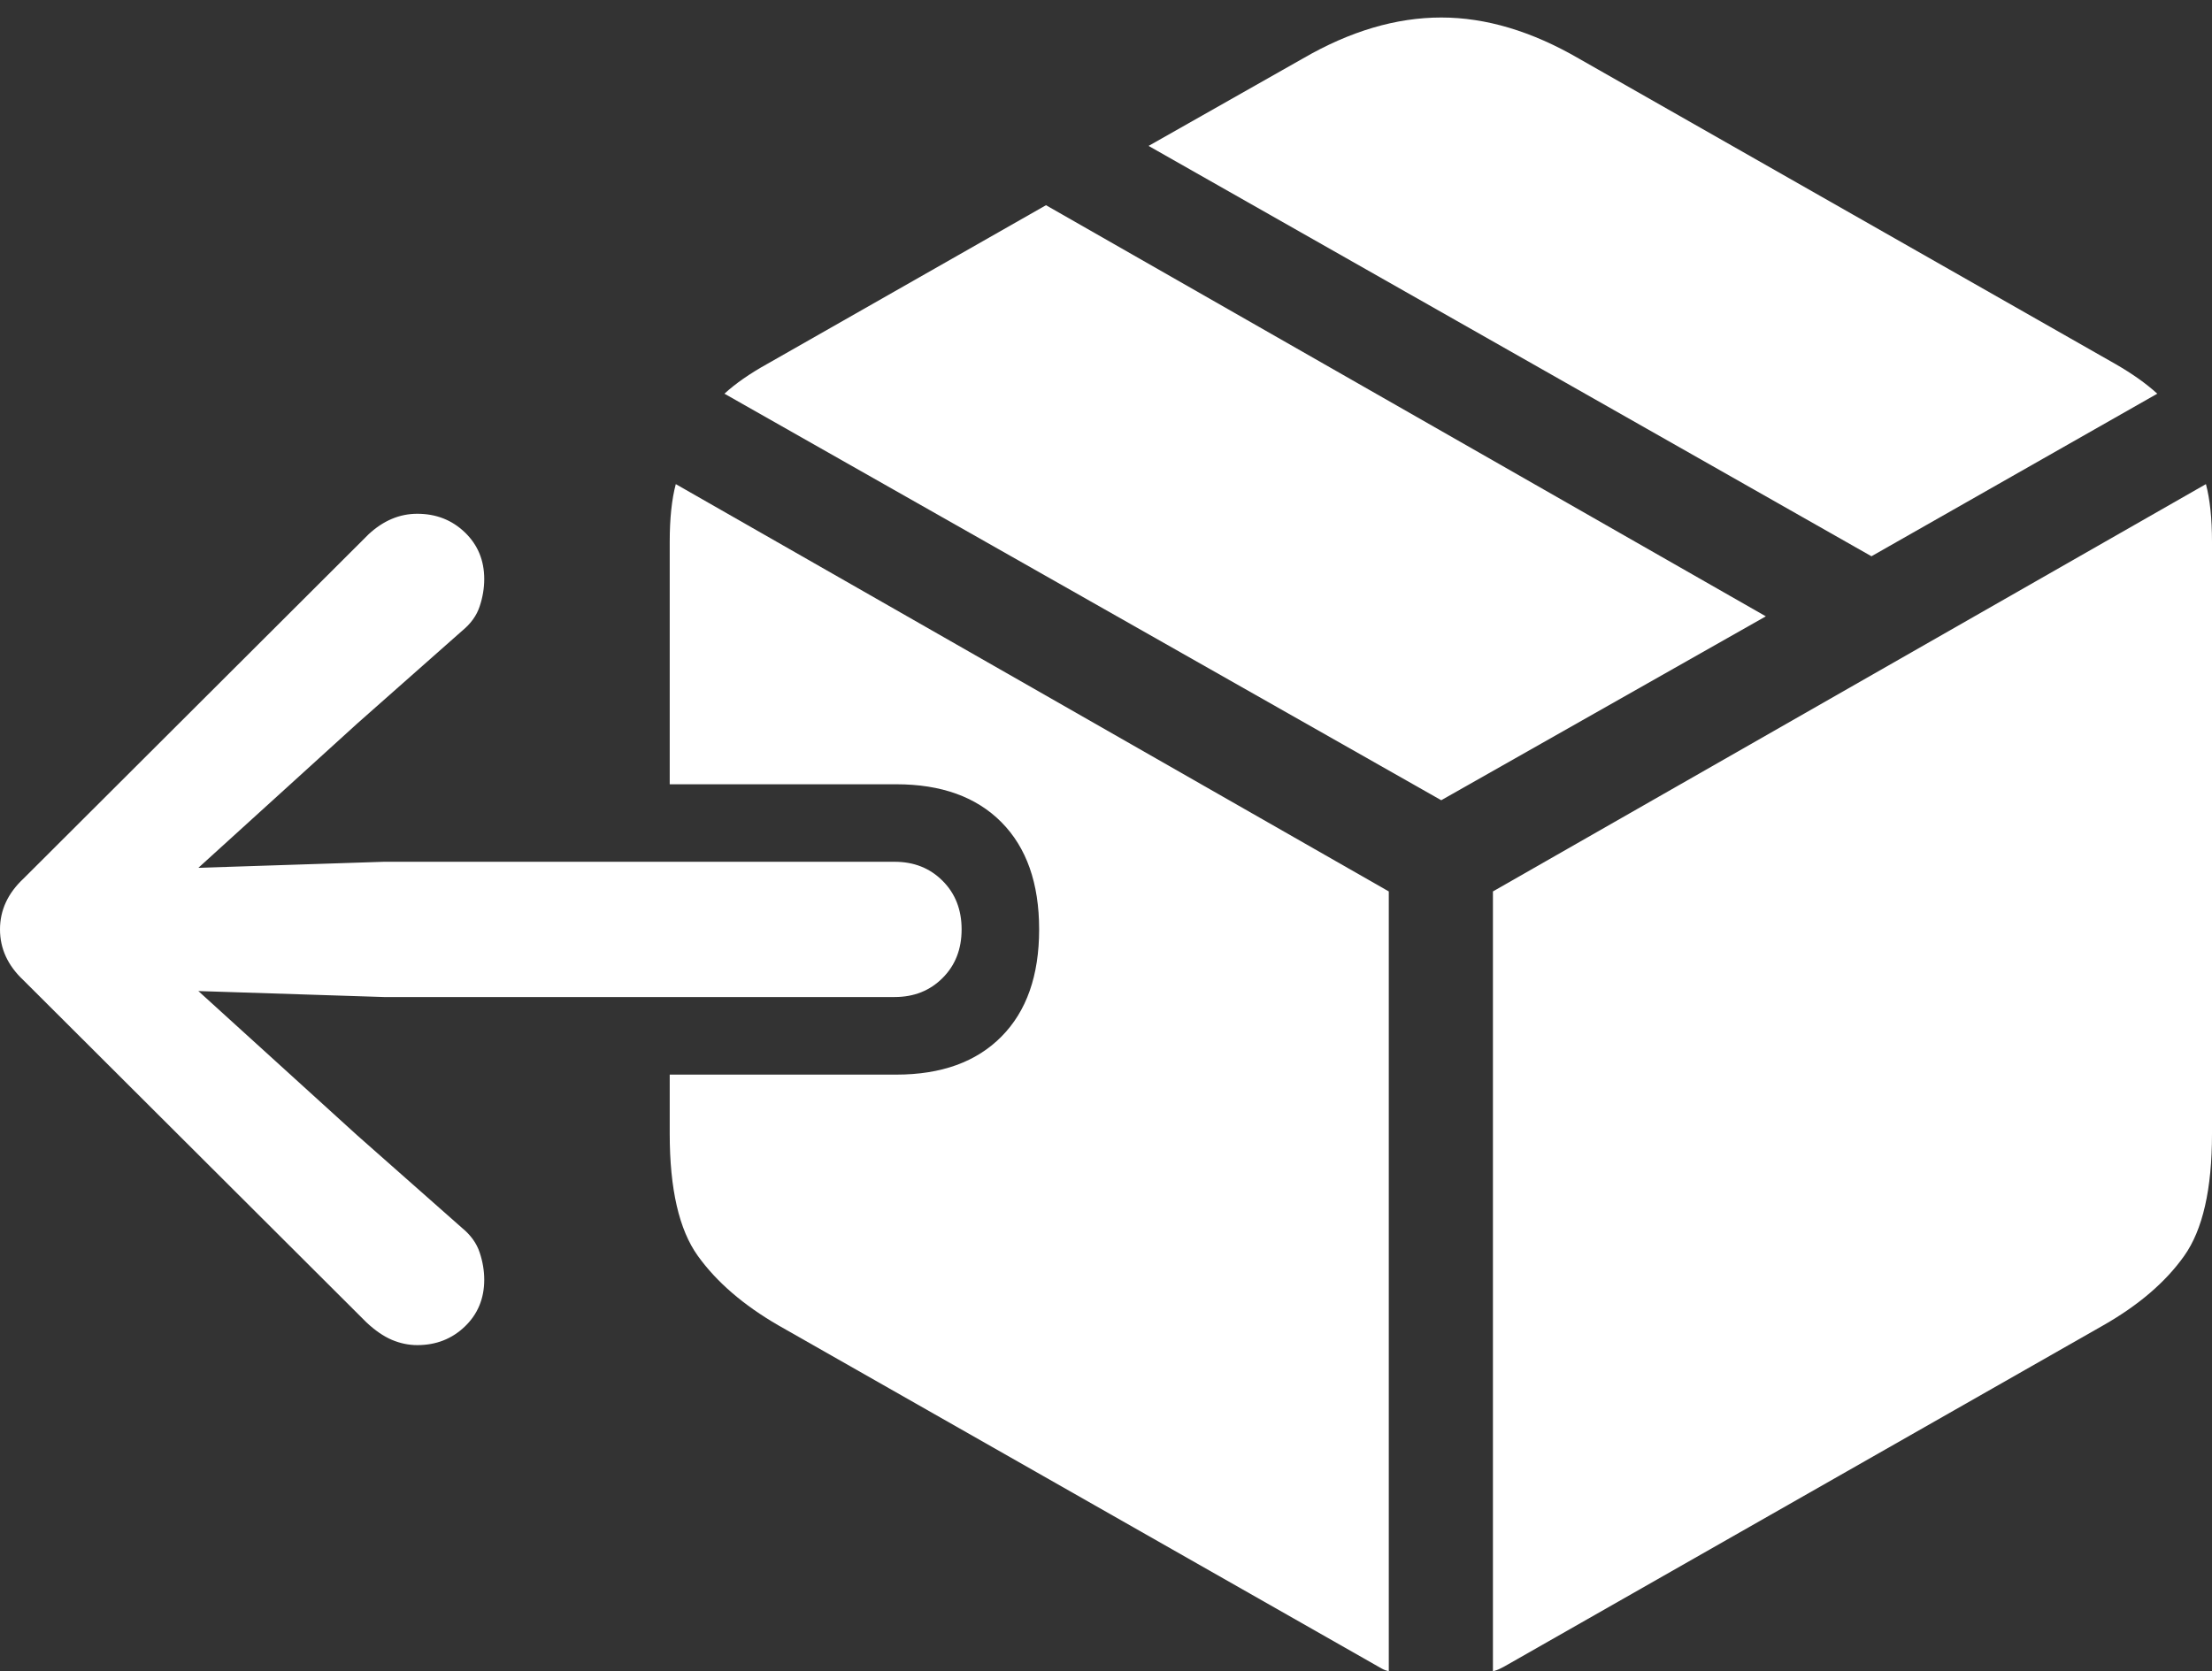 <?xml version="1.0" encoding="UTF-8"?>
<!--Generator: Apple Native CoreSVG 175.5-->
<!DOCTYPE svg
PUBLIC "-//W3C//DTD SVG 1.1//EN"
       "http://www.w3.org/Graphics/SVG/1.1/DTD/svg11.dtd">
<svg version="1.1" xmlns="http://www.w3.org/2000/svg" xmlns:xlink="http://www.w3.org/1999/xlink" width="28.418" height="21.475">
 <rect width="100%" height="100%" fill="#333333" stroke="none"/>
 <g>
  <rect height="21.475" opacity="0" width="28.418" x="0" y="0"/>
  <path d="M8.682 6.221Q8.604 6.514 8.604 6.963L8.604 10.078L11.514 10.078Q12.383 10.078 12.866 10.566Q13.35 11.055 13.35 11.943Q13.35 12.832 12.866 13.32Q12.383 13.809 11.514 13.809L8.604 13.809L8.604 14.57Q8.604 15.635 8.965 16.138Q9.326 16.641 10 17.031L17.656 21.387Q17.705 21.416 17.749 21.44Q17.793 21.465 17.842 21.475L17.842 11.455ZM19.18 21.475Q19.229 21.465 19.277 21.44Q19.326 21.416 19.375 21.387L27.021 17.031Q27.705 16.641 28.061 16.138Q28.418 15.635 28.418 14.57L28.418 6.963Q28.418 6.514 28.34 6.221L19.18 11.455ZM18.516 10.283L22.686 7.92L13.438 2.637L9.854 4.678Q9.521 4.863 9.307 5.059ZM24.043 7.148L27.715 5.059Q27.5 4.863 27.178 4.678L20.283 0.752Q19.375 0.225 18.516 0.225Q17.646 0.225 16.738 0.752L14.756 1.875Z" fill="#ffffff"/>
  <path d="M12.354 11.943Q12.354 11.562 12.109 11.318Q11.865 11.074 11.494 11.074L4.932 11.074L1.924 11.172L1.924 11.719L4.59 9.297L5.938 8.105Q6.104 7.969 6.162 7.793Q6.221 7.617 6.221 7.441Q6.221 7.08 5.972 6.841Q5.723 6.602 5.361 6.602Q5.02 6.602 4.736 6.865L0.303 11.289Q0 11.572 0 11.943Q0 12.315 0.303 12.598L4.707 16.992Q4.873 17.148 5.034 17.217Q5.195 17.285 5.361 17.285Q5.723 17.285 5.972 17.046Q6.221 16.807 6.221 16.445Q6.221 16.27 6.162 16.094Q6.104 15.918 5.938 15.781L4.59 14.59L1.924 12.168L1.924 12.715L4.932 12.812L11.494 12.812Q11.865 12.812 12.109 12.568Q12.354 12.324 12.354 11.943Z" fill="#ffffff"/>
 </g>
</svg>
